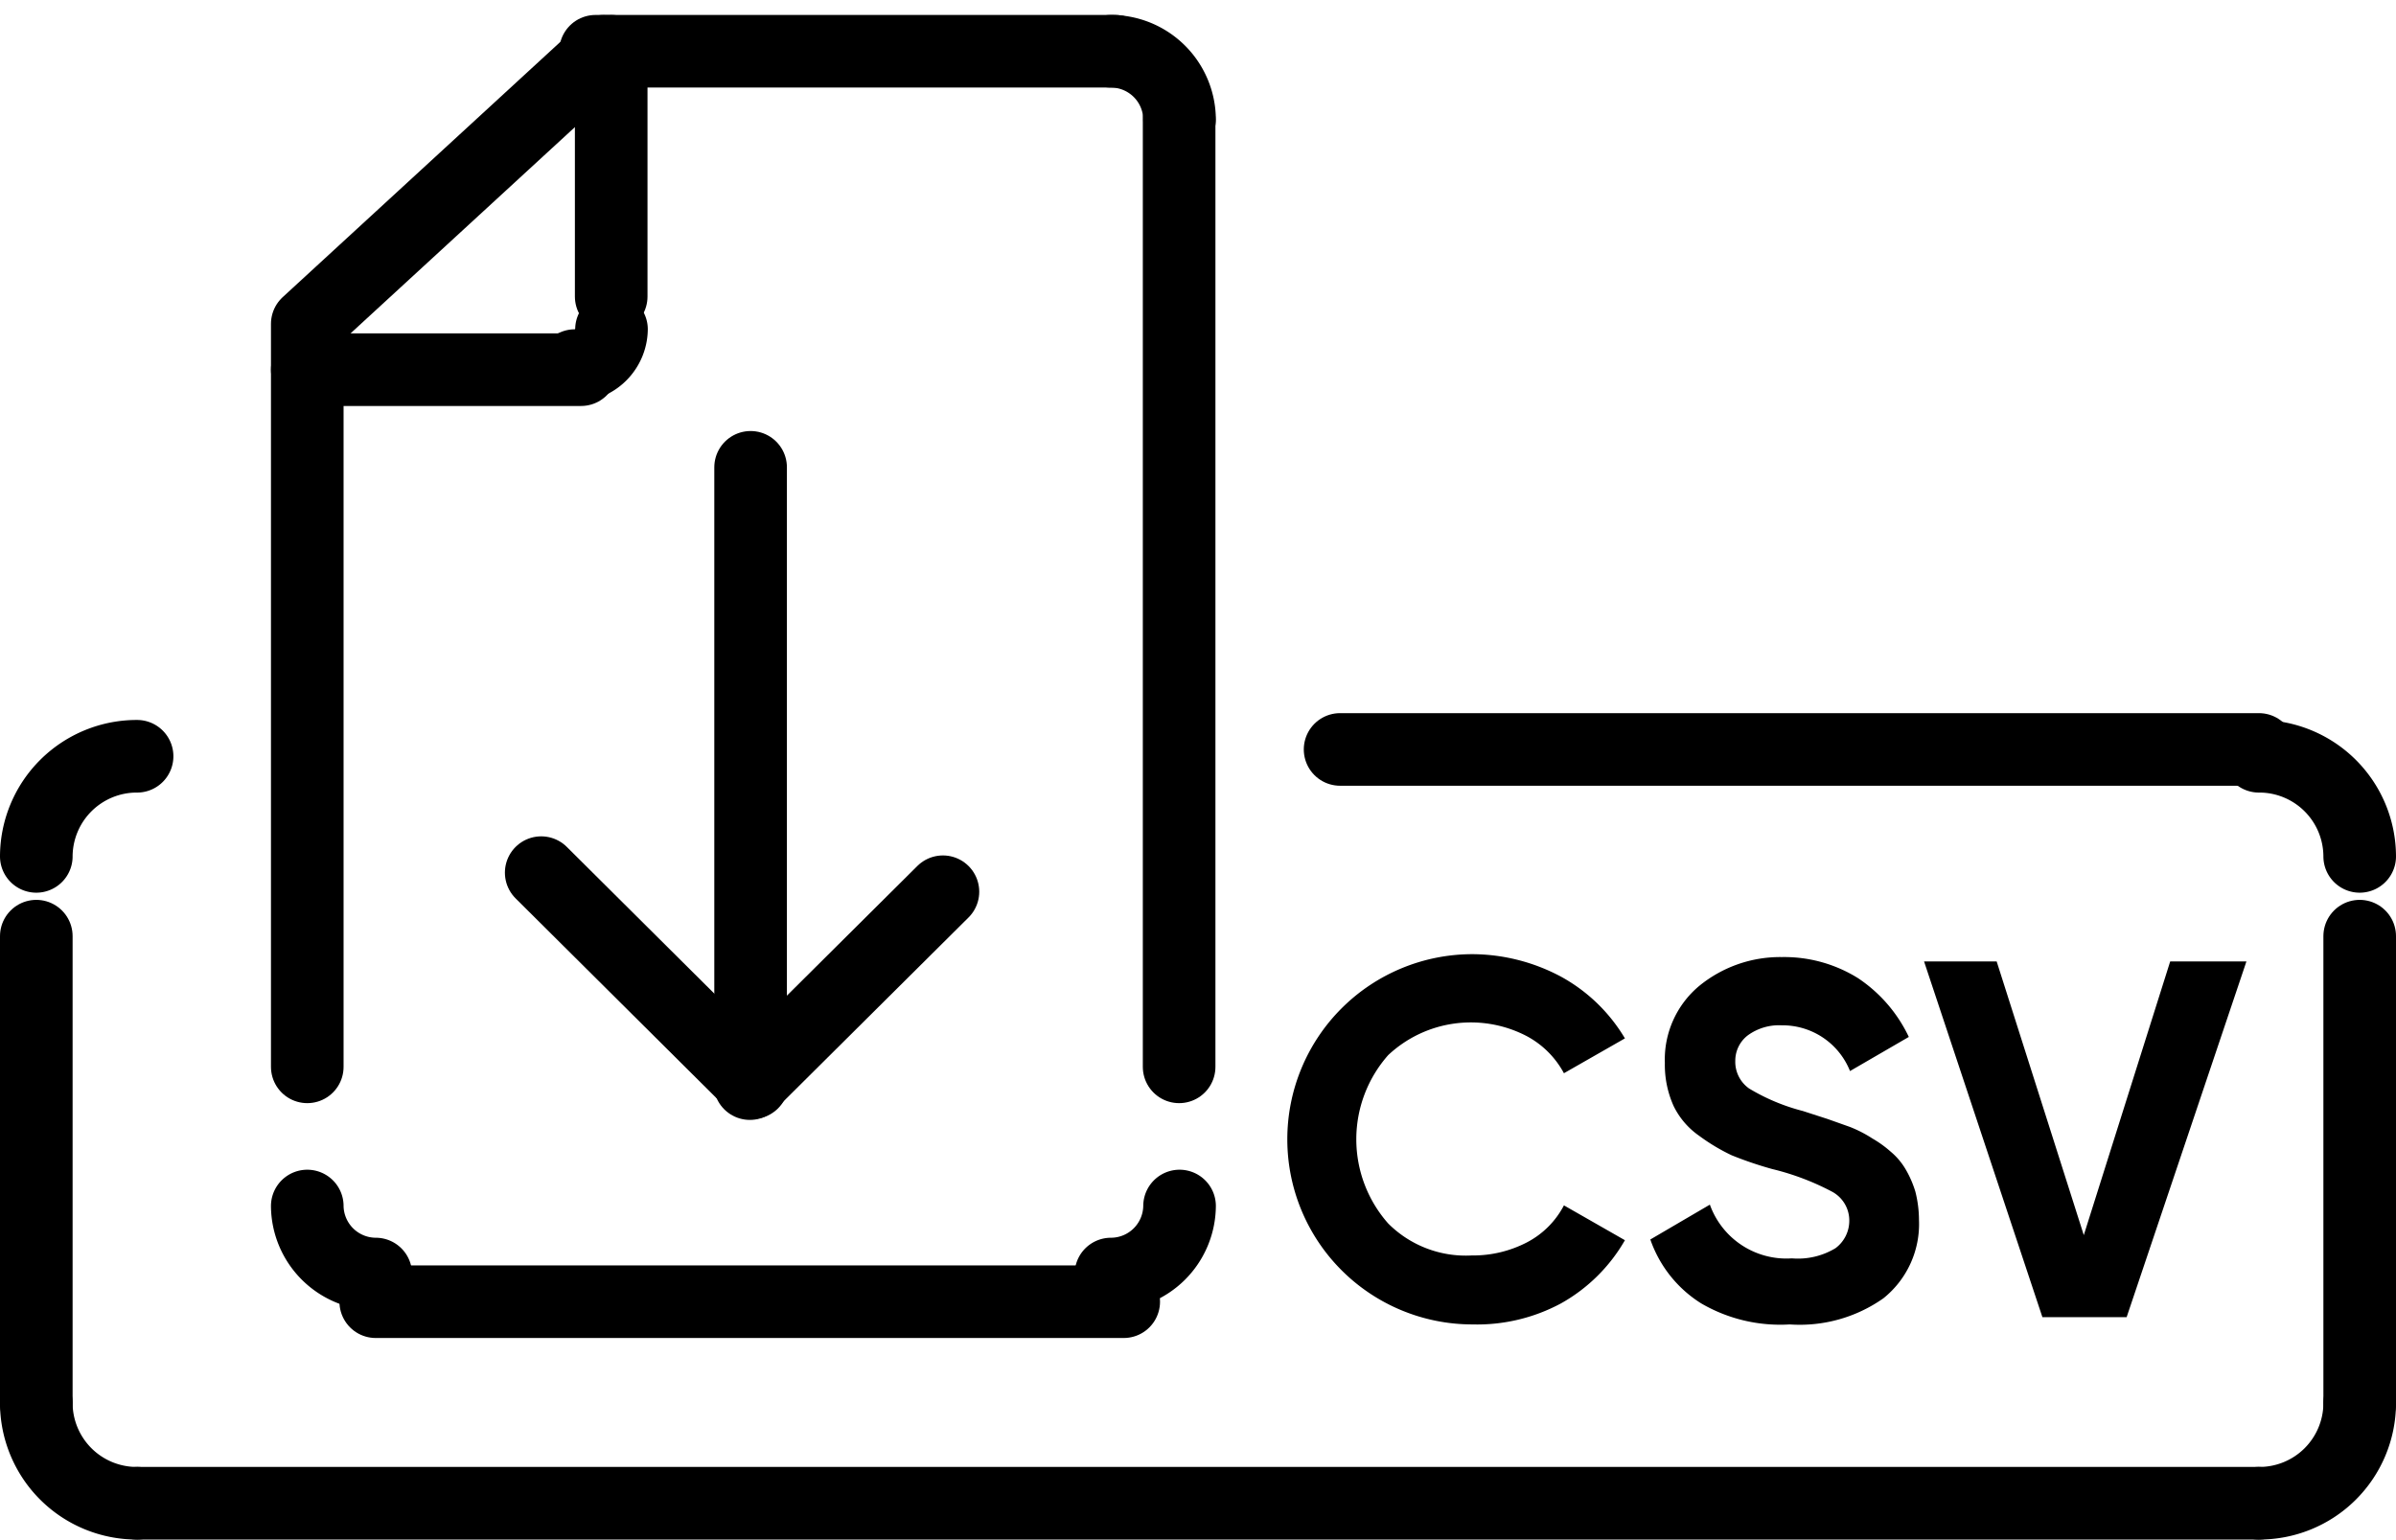 <svg xmlns="http://www.w3.org/2000/svg" width="33" height="21.206" viewBox="0 0 33 21.206">
  <g id="_2290851_download_document_download_pdf_pdf_icon" data-name="2290851_download_document_download pdf_pdf_icon" transform="translate(0.5 0.706)">
    <line id="Line_1" data-name="Line 1" x2="7.16" transform="translate(7.702)" fill="none" stroke="#000" stroke-linecap="round" stroke-linejoin="round" stroke-width="1"/>
    <path id="Path_10" data-name="Path 10" d="M233.206,126.169a.946.946,0,0,1,.945.937" transform="translate(-218.405 -126.169)" fill="none" stroke="#000" stroke-linecap="round" stroke-linejoin="round" stroke-width="1"/>
    <line id="Line_2" data-name="Line 2" y2="13.052" transform="translate(15.74 0.937)" fill="none" stroke="#000" stroke-linecap="round" stroke-linejoin="round" stroke-width="1"/>
    <path id="Path_11" data-name="Path 11" d="M234.151,321.88a.946.946,0,0,1-.945.937" transform="translate(-218.405 -305.974)" fill="none" stroke="#000" stroke-linecap="round" stroke-linejoin="round" stroke-width="1"/>
    <line id="Line_3" data-name="Line 3" x1="10.302" transform="translate(4.675 17.224)" fill="none" stroke="#000" stroke-linecap="round" stroke-linejoin="round" stroke-width="1"/>
    <path id="Path_12" data-name="Path 12" d="M77.822,322.817a.946.946,0,0,1-.943-.937" transform="translate(-73.147 -305.974)" fill="none" stroke="#000" stroke-linecap="round" stroke-linejoin="round" stroke-width="1"/>
    <path id="Path_13" data-name="Path 13" d="M76.879,140.158V129.924l4.084-3.755" transform="translate(-73.147 -126.169)" fill="none" stroke="#000" stroke-linecap="round" stroke-linejoin="round" stroke-width="1"/>
    <line id="Line_4" data-name="Line 4" y2="3.379" transform="translate(7.918)" fill="none" stroke="#000" stroke-linecap="round" stroke-linejoin="round" stroke-width="1"/>
    <path id="Path_14" data-name="Path 14" d="M129.808,173.437a.509.509,0,0,1-.506.5" transform="translate(-121.886 -169.607)" fill="none" stroke="#000" stroke-linecap="round" stroke-linejoin="round" stroke-width="1"/>
    <line id="Line_5" data-name="Line 5" x1="3.771" transform="translate(3.732 4.386)" fill="none" stroke="#000" stroke-linecap="round" stroke-linejoin="round" stroke-width="1"/>
    <line id="Line_6" data-name="Line 6" x2="12.655" transform="translate(17.957 9.617)" fill="none" stroke="#000" stroke-linecap="round" stroke-linejoin="round" stroke-width="1"/>
    <path id="Path_18" data-name="Path 18" d="M455.706,245.262a1.383,1.383,0,0,1,1.388,1.379" transform="translate(-425.094 -235.551)" fill="none" stroke="#000" stroke-linecap="round" stroke-linejoin="round" stroke-width="1" fill-rule="evenodd"/>
    <line id="Line_7" data-name="Line 7" y2="6.434" transform="translate(32 12.189)" fill="none" stroke="#000" stroke-linecap="round" stroke-linejoin="round" stroke-width="1"/>
    <path id="Path_19" data-name="Path 19" d="M457.094,354.563a1.382,1.382,0,0,1-1.388,1.377" transform="translate(-425.094 -335.94)" fill="none" stroke="#000" stroke-linecap="round" stroke-linejoin="round" stroke-width="1" fill-rule="evenodd"/>
    <line id="Line_8" data-name="Line 8" x1="29.224" transform="translate(1.388 20)" fill="none" stroke="#000" stroke-linecap="round" stroke-linejoin="round" stroke-width="1"/>
    <path id="Path_20" data-name="Path 20" d="M26.388,355.939A1.383,1.383,0,0,1,25,354.562" transform="translate(-25 -335.939)" fill="none" stroke="#000" stroke-linecap="round" stroke-linejoin="round" stroke-width="1" fill-rule="evenodd"/>
    <line id="Line_9" data-name="Line 9" y1="6.434" transform="translate(0 12.189)" fill="none" stroke="#000" stroke-linecap="round" stroke-linejoin="round" stroke-width="1"/>
    <path id="Path_21" data-name="Path 21" d="M25,246.641a1.384,1.384,0,0,1,1.388-1.379" transform="translate(-25 -235.551)" fill="none" stroke="#000" stroke-linecap="round" stroke-linejoin="round" stroke-width="1" fill-rule="evenodd"/>
    <line id="Line_10" data-name="Line 10" y2="7.646" transform="translate(9.838 5.731)" fill="none" stroke="#000" stroke-linecap="round" stroke-linejoin="round" stroke-width="1"/>
    <line id="Line_11" data-name="Line 11" y1="2.643" x2="2.659" transform="translate(9.828 11.577)" fill="none" stroke="#000" stroke-linecap="round" stroke-linejoin="round" stroke-width="1"/>
    <line id="Line_12" data-name="Line 12" x1="2.909" y1="2.893" transform="translate(6.954 11.314)" fill="none" stroke="#000" stroke-linecap="round" stroke-linejoin="round" stroke-width="1"/>
    <g id="Group_76" data-name="Group 76" transform="translate(17.229 12.436)">
      <path id="Path_39" data-name="Path 39" d="M10.78,27.29a2.55,2.55,0,1,1,0-5.1A2.61,2.61,0,0,1,12,22.5a2.32,2.32,0,0,1,.88.85l-.84.48a1.25,1.25,0,0,0-.51-.51,1.664,1.664,0,0,0-1.91.26,1.75,1.75,0,0,0,0,2.32,1.51,1.51,0,0,0,1.15.44,1.61,1.61,0,0,0,.76-.18,1.2,1.2,0,0,0,.51-.51l.84.48A2.32,2.32,0,0,1,12,27a2.44,2.44,0,0,1-1.22.29Z" transform="translate(-8.229 -22.189)"/>
      <path id="Path_40" data-name="Path 40" d="M15.15,27.29A2.16,2.16,0,0,1,13.93,27a1.69,1.69,0,0,1-.7-.88l.82-.48a1.12,1.12,0,0,0,1.13.74,1,1,0,0,0,.6-.14.47.47,0,0,0,.19-.37.45.45,0,0,0-.24-.41,3.53,3.53,0,0,0-.82-.31,5.15,5.15,0,0,1-.56-.19,2.68,2.68,0,0,1-.45-.27,1.07,1.07,0,0,1-.35-.41,1.38,1.38,0,0,1-.12-.59,1.32,1.32,0,0,1,.47-1.06,1.76,1.76,0,0,1,1.14-.4,1.92,1.92,0,0,1,1.05.29,2,2,0,0,1,.7.81l-.81.47a1,1,0,0,0-.94-.63.73.73,0,0,0-.47.14.44.44,0,0,0-.17.35.45.45,0,0,0,.19.38,2.77,2.77,0,0,0,.74.31l.34.11.31.11a1.72,1.72,0,0,1,.31.16,1.51,1.51,0,0,1,.25.18.93.93,0,0,1,.21.25,1.42,1.42,0,0,1,.13.3,1.6,1.6,0,0,1,.05.39,1.31,1.31,0,0,1-.49,1.08A2,2,0,0,1,15.15,27.29Z" transform="translate(-8.229 -22.189)"/>
      <path id="Path_41" data-name="Path 41" d="M18.63,27.19,17,22.29h1l1.2,3.77,1.19-3.77h1.05l-1.65,4.9Z" transform="translate(-8.229 -22.189)"/>
    </g>
  </g>
</svg>
